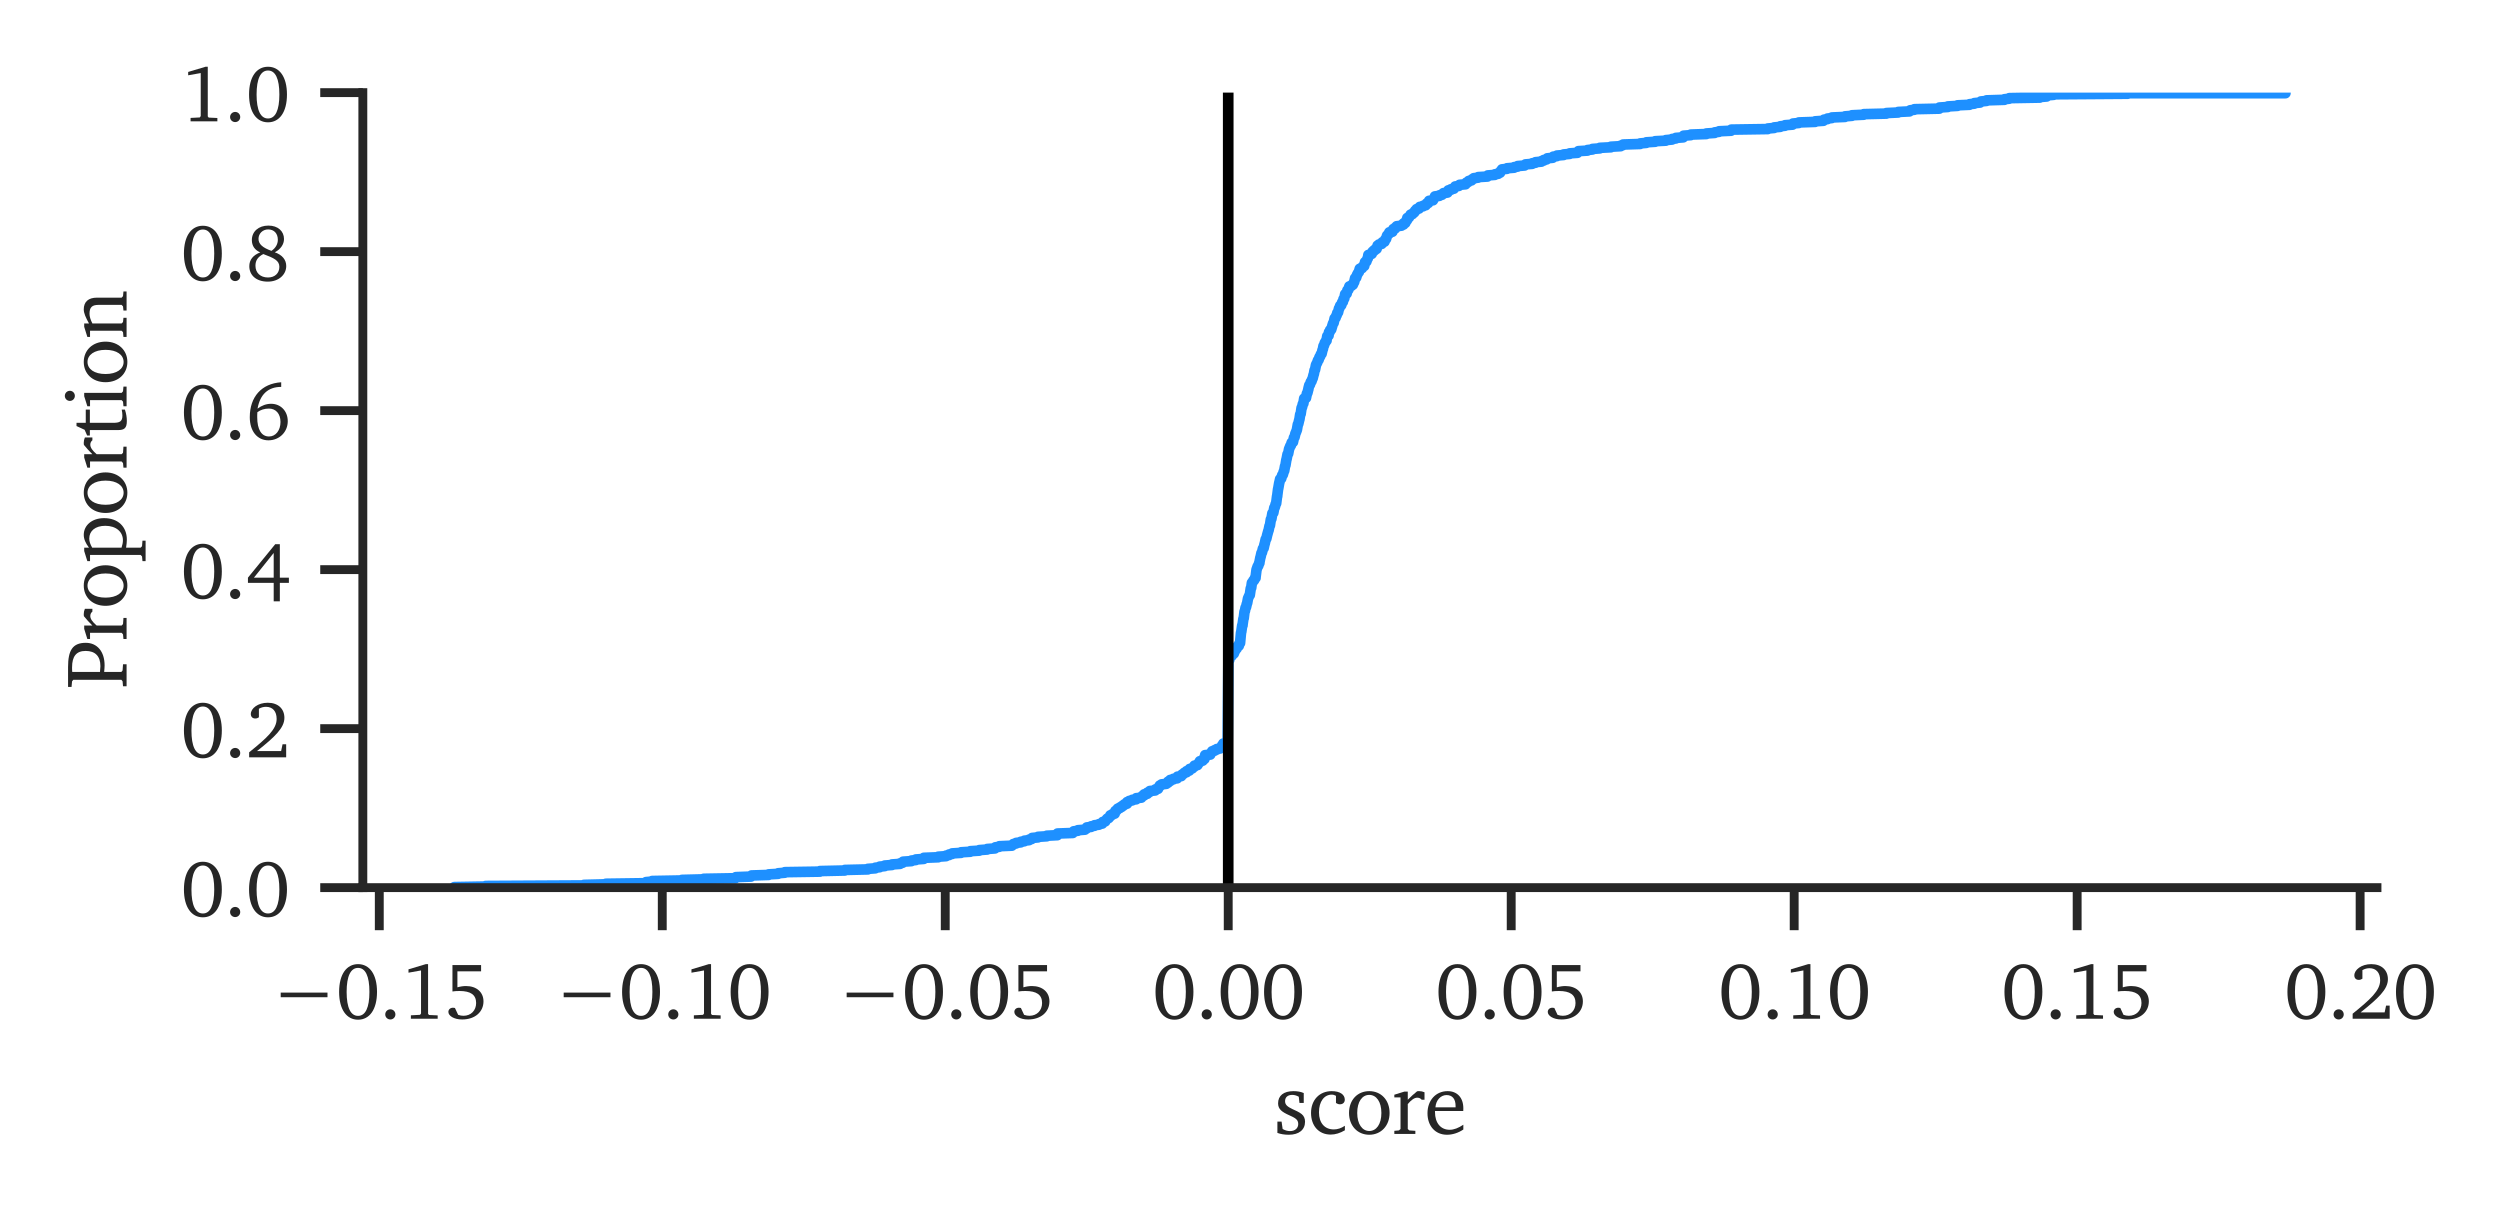 <?xml version="1.0" encoding="utf-8" standalone="no"?>
<!DOCTYPE svg PUBLIC "-//W3C//DTD SVG 1.1//EN"
  "http://www.w3.org/Graphics/SVG/1.1/DTD/svg11.dtd">
<svg xmlns:xlink="http://www.w3.org/1999/xlink" width="281.726pt" height="137.079pt" viewBox="0 0 281.726 137.079" xmlns="http://www.w3.org/2000/svg" version="1.1">
 <defs>
  <style type="text/css">*{stroke-linejoin: round; stroke-linecap: butt}</style>
 </defs>
 <g id="figure_1">
  <g id="patch_1">
   <path d="M 0 137.079 
L 281.726 137.079 
L 281.726 0 
L 0 0 
z
" style="fill: #ffffff"/>
  </g>
  <g id="axes_1">
   <g id="patch_2">
    <path d="M 40.888 100.027 
L 267.863 100.027 
L 267.863 10.438 
L 40.888 10.438 
z
" style="fill: #ffffff"/>
   </g>
   <g id="matplotlib.axis_1">
    <g id="xtick_1">
     <g id="line2d_1">
      <defs>
       <path id="me26e476992" d="M 0 0 
L 0 4.8 
" style="stroke: #262626"/>
      </defs>
      <g>
       <use xlink:href="#me26e476992" x="42.742" y="100.027" style="fill: #262626; stroke: #262626"/>
      </g>
     </g>
     <g id="text_1">
      <!-- −0.15 -->
      <g style="fill: #262626" transform="translate(30.515 114.803) scale(0.088 -0.088)">
       <defs>
        <path id="CharterBT-Roman-2212" d="M 794 2093 
L 794 1722 
L 4538 1722 
L 4538 2093 
L 794 2093 
z
" transform="scale(0.016)"/>
        <path id="CharterBT-Roman-30" d="M 1779 4371 
C 864 4371 262 3565 262 2150 
C 262 736 864 -77 1779 -77 
C 2694 -77 3296 736 3296 2150 
C 3296 3565 2694 4371 1779 4371 
z
M 1779 4070 
C 2368 4070 2688 3418 2688 2150 
C 2688 883 2368 230 1779 230 
C 1190 230 864 877 864 2144 
C 864 3418 1190 4070 1779 4070 
z
" transform="scale(0.016)"/>
        <path id="CharterBT-Roman-2e" d="M 890 755 
C 666 755 480 576 480 346 
C 480 115 666 -58 890 -58 
C 1114 -58 1293 122 1293 346 
C 1293 576 1114 755 890 755 
z
" transform="scale(0.016)"/>
        <path id="CharterBT-Roman-31" d="M 1990 4371 
L 602 3955 
L 602 3686 
L 1606 3866 
L 1606 422 
L 1530 314 
L 794 275 
L 794 0 
L 2938 0 
L 2938 269 
L 2246 301 
L 2170 397 
L 2170 4371 
L 1990 4371 
z
" transform="scale(0.016)"/>
        <path id="CharterBT-Roman-35" d="M 646 4294 
L 646 2182 
C 787 2208 973 2221 1210 2221 
C 2099 2221 2541 1920 2541 1261 
C 2541 666 2131 237 1530 237 
C 1389 237 1242 262 1101 314 
L 845 864 
C 781 877 730 883 691 883 
C 474 883 320 742 320 544 
C 320 237 762 -58 1421 -58 
C 2470 -58 3130 563 3130 1389 
C 3130 2118 2586 2618 1728 2618 
C 1523 2618 1293 2586 1043 2515 
L 1043 3795 
L 2938 3795 
L 2938 4294 
L 646 4294 
z
" transform="scale(0.016)"/>
       </defs>
       <use xlink:href="#CharterBT-Roman-2212"/>
       <use xlink:href="#CharterBT-Roman-30" transform="translate(83.3 0)"/>
       <use xlink:href="#CharterBT-Roman-2e" transform="translate(138.9 0)"/>
       <use xlink:href="#CharterBT-Roman-31" transform="translate(166.7 0)"/>
       <use xlink:href="#CharterBT-Roman-35" transform="translate(222.3 0)"/>
      </g>
     </g>
    </g>
    <g id="xtick_2">
     <g id="line2d_2">
      <g>
       <use xlink:href="#me26e476992" x="74.631" y="100.027" style="fill: #262626; stroke: #262626"/>
      </g>
     </g>
     <g id="text_2">
      <!-- −0.10 -->
      <g style="fill: #262626" transform="translate(62.404 114.803) scale(0.088 -0.088)">
       <use xlink:href="#CharterBT-Roman-2212"/>
       <use xlink:href="#CharterBT-Roman-30" transform="translate(83.3 0)"/>
       <use xlink:href="#CharterBT-Roman-2e" transform="translate(138.9 0)"/>
       <use xlink:href="#CharterBT-Roman-31" transform="translate(166.7 0)"/>
       <use xlink:href="#CharterBT-Roman-30" transform="translate(222.3 0)"/>
      </g>
     </g>
    </g>
    <g id="xtick_3">
     <g id="line2d_3">
      <g>
       <use xlink:href="#me26e476992" x="106.52" y="100.027" style="fill: #262626; stroke: #262626"/>
      </g>
     </g>
     <g id="text_3">
      <!-- −0.05 -->
      <g style="fill: #262626" transform="translate(94.293 114.803) scale(0.088 -0.088)">
       <use xlink:href="#CharterBT-Roman-2212"/>
       <use xlink:href="#CharterBT-Roman-30" transform="translate(83.3 0)"/>
       <use xlink:href="#CharterBT-Roman-2e" transform="translate(138.9 0)"/>
       <use xlink:href="#CharterBT-Roman-30" transform="translate(166.7 0)"/>
       <use xlink:href="#CharterBT-Roman-35" transform="translate(222.3 0)"/>
      </g>
     </g>
    </g>
    <g id="xtick_4">
     <g id="line2d_4">
      <g>
       <use xlink:href="#me26e476992" x="138.409" y="100.027" style="fill: #262626; stroke: #262626"/>
      </g>
     </g>
     <g id="text_4">
      <!-- 0.00 -->
      <g style="fill: #262626" transform="translate(129.847 114.803) scale(0.088 -0.088)">
       <use xlink:href="#CharterBT-Roman-30"/>
       <use xlink:href="#CharterBT-Roman-2e" transform="translate(55.6 0)"/>
       <use xlink:href="#CharterBT-Roman-30" transform="translate(83.4 0)"/>
       <use xlink:href="#CharterBT-Roman-30" transform="translate(139 0)"/>
      </g>
     </g>
    </g>
    <g id="xtick_5">
     <g id="line2d_5">
      <g>
       <use xlink:href="#me26e476992" x="170.298" y="100.027" style="fill: #262626; stroke: #262626"/>
      </g>
     </g>
     <g id="text_5">
      <!-- 0.05 -->
      <g style="fill: #262626" transform="translate(161.736 114.803) scale(0.088 -0.088)">
       <use xlink:href="#CharterBT-Roman-30"/>
       <use xlink:href="#CharterBT-Roman-2e" transform="translate(55.6 0)"/>
       <use xlink:href="#CharterBT-Roman-30" transform="translate(83.4 0)"/>
       <use xlink:href="#CharterBT-Roman-35" transform="translate(139 0)"/>
      </g>
     </g>
    </g>
    <g id="xtick_6">
     <g id="line2d_6">
      <g>
       <use xlink:href="#me26e476992" x="202.187" y="100.027" style="fill: #262626; stroke: #262626"/>
      </g>
     </g>
     <g id="text_6">
      <!-- 0.10 -->
      <g style="fill: #262626" transform="translate(193.625 114.803) scale(0.088 -0.088)">
       <use xlink:href="#CharterBT-Roman-30"/>
       <use xlink:href="#CharterBT-Roman-2e" transform="translate(55.6 0)"/>
       <use xlink:href="#CharterBT-Roman-31" transform="translate(83.4 0)"/>
       <use xlink:href="#CharterBT-Roman-30" transform="translate(139 0)"/>
      </g>
     </g>
    </g>
    <g id="xtick_7">
     <g id="line2d_7">
      <g>
       <use xlink:href="#me26e476992" x="234.075" y="100.027" style="fill: #262626; stroke: #262626"/>
      </g>
     </g>
     <g id="text_7">
      <!-- 0.15 -->
      <g style="fill: #262626" transform="translate(225.514 114.803) scale(0.088 -0.088)">
       <use xlink:href="#CharterBT-Roman-30"/>
       <use xlink:href="#CharterBT-Roman-2e" transform="translate(55.6 0)"/>
       <use xlink:href="#CharterBT-Roman-31" transform="translate(83.4 0)"/>
       <use xlink:href="#CharterBT-Roman-35" transform="translate(139 0)"/>
      </g>
     </g>
    </g>
    <g id="xtick_8">
     <g id="line2d_8">
      <g>
       <use xlink:href="#me26e476992" x="265.964" y="100.027" style="fill: #262626; stroke: #262626"/>
      </g>
     </g>
     <g id="text_8">
      <!-- 0.20 -->
      <g style="fill: #262626" transform="translate(257.403 114.803) scale(0.088 -0.088)">
       <defs>
        <path id="CharterBT-Roman-32" d="M 902 506 
C 2317 1632 3091 2355 3091 3162 
C 3091 3885 2586 4371 1760 4371 
C 966 4371 403 3917 403 3469 
C 403 3251 538 3110 762 3110 
C 864 3110 960 3142 1050 3206 
L 1050 3891 
C 1242 4000 1427 4045 1619 4045 
C 2150 4045 2470 3686 2470 3078 
C 2470 2240 1670 1542 269 403 
L 269 0 
L 3232 0 
L 3232 1050 
L 2944 1050 
L 2829 506 
L 902 506 
z
" transform="scale(0.016)"/>
       </defs>
       <use xlink:href="#CharterBT-Roman-30"/>
       <use xlink:href="#CharterBT-Roman-2e" transform="translate(55.6 0)"/>
       <use xlink:href="#CharterBT-Roman-32" transform="translate(83.4 0)"/>
       <use xlink:href="#CharterBT-Roman-30" transform="translate(139 0)"/>
      </g>
     </g>
    </g>
    <g id="text_9">
     <!-- score -->
     <g style="fill: #262626" transform="translate(143.537 127.787) scale(0.096 -0.096)">
      <defs>
       <path id="CharterBT-Roman-73" d="M 2202 3002 
C 1984 3098 1734 3142 1453 3142 
C 723 3142 320 2810 320 2246 
C 320 1818 602 1613 1146 1370 
C 1568 1178 1798 1062 1798 730 
C 1798 429 1568 211 1197 211 
C 1011 211 832 262 653 365 
L 576 909 
L 269 909 
L 269 77 
C 493 -6 774 -58 1101 -58 
C 1856 -58 2298 307 2298 902 
C 2298 1139 2208 1331 2054 1453 
C 1843 1626 1600 1715 1376 1824 
C 1018 1997 832 2131 832 2406 
C 832 2694 1024 2867 1363 2867 
C 1517 2867 1670 2822 1837 2733 
L 1888 2278 
L 2202 2278 
L 2202 3002 
z
" transform="scale(0.016)"/>
       <path id="CharterBT-Roman-63" d="M 2720 269 
L 2720 602 
C 2451 422 2189 333 1907 333 
C 1242 333 819 800 819 1587 
C 819 2394 1210 2886 1760 2886 
C 1869 2886 1971 2854 2067 2797 
L 2067 2272 
C 2163 2208 2259 2176 2355 2176 
C 2573 2176 2714 2310 2714 2515 
C 2714 2886 2368 3142 1754 3142 
C 858 3142 237 2496 237 1542 
C 237 595 806 -45 1677 -45 
C 2022 -45 2368 64 2720 269 
z
" transform="scale(0.016)"/>
       <path id="CharterBT-Roman-6f" d="M 1722 3142 
C 858 3142 237 2496 237 1542 
C 237 595 864 -58 1722 -58 
C 2579 -58 3213 595 3213 1542 
C 3213 2490 2586 3142 1722 3142 
z
M 1722 2867 
C 2240 2867 2611 2368 2611 1542 
C 2611 710 2240 218 1722 218 
C 1210 218 838 717 838 1542 
C 838 2374 1203 2867 1722 2867 
z
" transform="scale(0.016)"/>
       <path id="CharterBT-Roman-72" d="M 192 0 
L 1734 0 
L 1734 230 
L 1286 262 
L 1178 365 
L 1178 2195 
C 1440 2502 1664 2662 1875 2662 
C 2010 2662 2118 2611 2202 2509 
L 2406 2509 
L 2406 3059 
C 2272 3117 2150 3142 2022 3142 
C 1971 3142 1914 3142 1862 3130 
C 1632 2944 1402 2739 1178 2509 
L 1178 3110 
L 934 3110 
L 192 2880 
L 192 2682 
L 646 2682 
L 646 365 
L 531 262 
L 192 230 
L 192 0 
z
" transform="scale(0.016)"/>
       <path id="CharterBT-Roman-65" d="M 2867 678 
C 2502 435 2182 307 1862 307 
C 1216 307 787 794 787 1613 
L 787 1683 
L 2861 1683 
C 2867 1754 2867 1818 2867 1882 
C 2867 2669 2413 3142 1715 3142 
C 858 3142 237 2483 237 1517 
C 237 576 819 -58 1664 -58 
C 2067 -58 2483 70 2867 326 
L 2867 678 
z
M 2298 1952 
L 819 1952 
C 858 2496 1222 2854 1632 2854 
C 2061 2854 2298 2573 2298 2054 
L 2298 1952 
z
" transform="scale(0.016)"/>
      </defs>
      <use xlink:href="#CharterBT-Roman-73"/>
      <use xlink:href="#CharterBT-Roman-63" transform="translate(40 0)"/>
      <use xlink:href="#CharterBT-Roman-6f" transform="translate(84.6 0)"/>
      <use xlink:href="#CharterBT-Roman-72" transform="translate(138.5 0)"/>
      <use xlink:href="#CharterBT-Roman-65" transform="translate(176.7 0)"/>
     </g>
    </g>
   </g>
   <g id="matplotlib.axis_2">
    <g id="ytick_1">
     <g id="line2d_9">
      <defs>
       <path id="m9859d92e37" d="M 0 0 
L -4.8 0 
" style="stroke: #262626"/>
      </defs>
      <g>
       <use xlink:href="#m9859d92e37" x="40.888" y="100.027" style="fill: #262626; stroke: #262626"/>
      </g>
     </g>
     <g id="text_10">
      <!-- 0.0 -->
      <g style="fill: #262626" transform="translate(20.358 103.265) scale(0.088 -0.088)">
       <use xlink:href="#CharterBT-Roman-30"/>
       <use xlink:href="#CharterBT-Roman-2e" transform="translate(55.6 0)"/>
       <use xlink:href="#CharterBT-Roman-30" transform="translate(83.4 0)"/>
      </g>
     </g>
    </g>
    <g id="ytick_2">
     <g id="line2d_10">
      <g>
       <use xlink:href="#m9859d92e37" x="40.888" y="82.109" style="fill: #262626; stroke: #262626"/>
      </g>
     </g>
     <g id="text_11">
      <!-- 0.2 -->
      <g style="fill: #262626" transform="translate(20.358 85.347) scale(0.088 -0.088)">
       <use xlink:href="#CharterBT-Roman-30"/>
       <use xlink:href="#CharterBT-Roman-2e" transform="translate(55.6 0)"/>
       <use xlink:href="#CharterBT-Roman-32" transform="translate(83.4 0)"/>
      </g>
     </g>
    </g>
    <g id="ytick_3">
     <g id="line2d_11">
      <g>
       <use xlink:href="#m9859d92e37" x="40.888" y="64.192" style="fill: #262626; stroke: #262626"/>
      </g>
     </g>
     <g id="text_12">
      <!-- 0.4 -->
      <g style="fill: #262626" transform="translate(20.358 67.43) scale(0.088 -0.088)">
       <defs>
        <path id="CharterBT-Roman-34" d="M 2355 4333 
L 173 1658 
L 173 1242 
L 2234 1242 
L 2234 -237 
L 2726 -237 
L 2726 1242 
L 3450 1242 
L 3450 1658 
L 2726 1658 
L 2726 4333 
L 2355 4333 
z
M 2234 3635 
L 2234 1658 
L 653 1658 
L 2234 3635 
z
" transform="scale(0.016)"/>
       </defs>
       <use xlink:href="#CharterBT-Roman-30"/>
       <use xlink:href="#CharterBT-Roman-2e" transform="translate(55.6 0)"/>
       <use xlink:href="#CharterBT-Roman-34" transform="translate(83.4 0)"/>
      </g>
     </g>
    </g>
    <g id="ytick_4">
     <g id="line2d_12">
      <g>
       <use xlink:href="#m9859d92e37" x="40.888" y="46.274" style="fill: #262626; stroke: #262626"/>
      </g>
     </g>
     <g id="text_13">
      <!-- 0.6 -->
      <g style="fill: #262626" transform="translate(20.358 49.512) scale(0.088 -0.088)">
       <defs>
        <path id="CharterBT-Roman-36" d="M 2835 4570 
C 1267 4467 320 3411 320 1773 
C 320 621 947 -77 1811 -77 
C 2688 -77 3360 589 3360 1453 
C 3360 2266 2790 2848 2029 2848 
C 1651 2848 1274 2714 941 2458 
C 1139 3597 1792 4198 2816 4198 
L 2835 4198 
L 2835 4570 
z
M 928 2176 
C 1190 2368 1504 2464 1856 2464 
C 2400 2464 2778 2054 2778 1395 
C 2778 717 2394 230 1862 230 
C 1261 230 915 768 915 1786 
C 915 1907 915 2042 928 2176 
z
" transform="scale(0.016)"/>
       </defs>
       <use xlink:href="#CharterBT-Roman-30"/>
       <use xlink:href="#CharterBT-Roman-2e" transform="translate(55.6 0)"/>
       <use xlink:href="#CharterBT-Roman-36" transform="translate(83.4 0)"/>
      </g>
     </g>
    </g>
    <g id="ytick_5">
     <g id="line2d_13">
      <g>
       <use xlink:href="#m9859d92e37" x="40.888" y="28.356" style="fill: #262626; stroke: #262626"/>
      </g>
     </g>
     <g id="text_14">
      <!-- 0.8 -->
      <g style="fill: #262626" transform="translate(20.358 31.594) scale(0.088 -0.088)">
       <defs>
        <path id="CharterBT-Roman-38" d="M 2054 2362 
C 1357 2611 1018 2899 1018 3322 
C 1018 3744 1350 4077 1792 4077 
C 2259 4077 2566 3757 2566 3245 
C 2566 2906 2387 2579 2054 2362 
z
M 2323 2246 
C 2797 2496 3059 2886 3059 3309 
C 3059 3930 2579 4384 1811 4384 
C 1018 4384 486 3904 486 3226 
C 486 2765 717 2426 1158 2240 
C 576 2016 282 1638 282 1133 
C 282 410 838 -102 1760 -102 
C 2650 -102 3238 467 3238 1146 
C 3238 1645 2925 2035 2323 2246 
z
M 1402 2106 
C 2259 1786 2688 1587 2688 1082 
C 2688 576 2330 230 1779 230 
C 1165 230 774 608 774 1171 
C 774 1600 966 1875 1402 2106 
z
" transform="scale(0.016)"/>
       </defs>
       <use xlink:href="#CharterBT-Roman-30"/>
       <use xlink:href="#CharterBT-Roman-2e" transform="translate(55.6 0)"/>
       <use xlink:href="#CharterBT-Roman-38" transform="translate(83.4 0)"/>
      </g>
     </g>
    </g>
    <g id="ytick_6">
     <g id="line2d_14">
      <g>
       <use xlink:href="#m9859d92e37" x="40.888" y="10.438" style="fill: #262626; stroke: #262626"/>
      </g>
     </g>
     <g id="text_15">
      <!-- 1.0 -->
      <g style="fill: #262626" transform="translate(20.358 13.676) scale(0.088 -0.088)">
       <use xlink:href="#CharterBT-Roman-31"/>
       <use xlink:href="#CharterBT-Roman-2e" transform="translate(55.6 0)"/>
       <use xlink:href="#CharterBT-Roman-30" transform="translate(83.4 0)"/>
      </g>
     </g>
    </g>
    <g id="text_16">
     <!-- Proportion -->
     <g style="fill: #262626" transform="translate(14.265 77.659) rotate(-90) scale(0.096 -0.096)">
      <defs>
       <path id="CharterBT-Roman-50" d="M 211 0 
L 1824 0 
L 1824 262 
L 1370 294 
L 1261 384 
L 1261 1645 
C 1459 1626 1619 1613 1741 1613 
C 2771 1613 3398 2170 3398 2989 
C 3398 3962 2848 4294 1619 4294 
L 160 4294 
L 160 4038 
L 576 4000 
L 685 3910 
L 685 384 
L 576 294 
L 211 262 
L 211 0 
z
M 1261 1952 
L 1261 3987 
C 1376 4000 1491 4000 1594 4000 
C 2413 4000 2803 3686 2803 3002 
C 2803 2298 2413 1920 1683 1920 
C 1587 1920 1446 1933 1261 1952 
z
" transform="scale(0.016)"/>
       <path id="CharterBT-Roman-70" d="M 147 -1395 
L 1651 -1395 
L 1651 -1165 
L 1242 -1133 
L 1133 -1030 
L 1133 38 
C 1370 0 1568 -19 1728 -19 
C 2675 -19 3302 634 3302 1645 
C 3302 2541 2778 3142 2074 3142 
C 1773 3142 1472 3014 1133 2758 
L 1133 3110 
L 890 3110 
L 147 2880 
L 147 2682 
L 602 2682 
L 602 -1030 
L 493 -1133 
L 147 -1165 
L 147 -1395 
z
M 1133 371 
L 1133 2522 
C 1376 2662 1587 2739 1805 2739 
C 2362 2739 2739 2298 2739 1562 
C 2739 774 2304 269 1677 269 
C 1523 269 1344 301 1133 371 
z
" transform="scale(0.016)"/>
       <path id="CharterBT-Roman-74" d="M 563 2694 
L 563 627 
C 563 173 698 -19 1229 -19 
C 1478 -19 1766 26 2067 122 
L 2067 358 
C 1920 326 1773 307 1626 307 
C 1178 307 1094 518 1094 1005 
L 1094 2694 
L 2067 2694 
L 2067 2995 
L 1094 2995 
L 1094 3674 
L 858 3674 
L 582 3078 
L 160 2893 
L 160 2694 
L 563 2694 
z
" transform="scale(0.016)"/>
       <path id="CharterBT-Roman-69" d="M 986 4531 
C 781 4531 614 4371 614 4160 
C 614 3955 781 3795 986 3795 
C 1190 3795 1357 3955 1357 4160 
C 1357 4365 1190 4531 986 4531 
z
M 960 3110 
L 224 2880 
L 224 2682 
L 672 2682 
L 672 365 
L 563 262 
L 224 230 
L 224 0 
L 1664 0 
L 1664 230 
L 1318 262 
L 1203 365 
L 1203 3110 
L 960 3110 
z
" transform="scale(0.016)"/>
       <path id="CharterBT-Roman-6e" d="M 192 0 
L 1594 0 
L 1594 230 
L 1286 262 
L 1178 365 
L 1178 2509 
C 1453 2650 1690 2720 1894 2720 
C 2368 2720 2541 2528 2541 2061 
L 2541 365 
L 2432 262 
L 2125 230 
L 2125 0 
L 3526 0 
L 3526 230 
L 3181 262 
L 3072 365 
L 3072 2170 
C 3072 2810 2765 3142 2208 3142 
C 1933 3142 1606 2995 1178 2758 
L 1178 3110 
L 934 3110 
L 192 2880 
L 192 2682 
L 646 2682 
L 646 365 
L 538 262 
L 192 230 
L 192 0 
z
" transform="scale(0.016)"/>
      </defs>
      <use xlink:href="#CharterBT-Roman-50"/>
      <use xlink:href="#CharterBT-Roman-72" transform="translate(55.8 0)"/>
      <use xlink:href="#CharterBT-Roman-6f" transform="translate(94 0)"/>
      <use xlink:href="#CharterBT-Roman-70" transform="translate(147.9 0)"/>
      <use xlink:href="#CharterBT-Roman-6f" transform="translate(203 0)"/>
      <use xlink:href="#CharterBT-Roman-72" transform="translate(256.9 0)"/>
      <use xlink:href="#CharterBT-Roman-74" transform="translate(295.1 0)"/>
      <use xlink:href="#CharterBT-Roman-69" transform="translate(328.5 0)"/>
      <use xlink:href="#CharterBT-Roman-6f" transform="translate(356.5 0)"/>
      <use xlink:href="#CharterBT-Roman-6e" transform="translate(410.4 0)"/>
     </g>
    </g>
   </g>
   <g id="line2d_15">
    <path d="M 51.205 100.027 
L 51.205 99.965 
L 54.732 99.903 
L 54.732 99.84 
L 65.81 99.778 
L 65.81 99.716 
L 68.278 99.654 
L 68.278 99.592 
L 72.698 99.529 
L 72.807 99.405 
L 73.489 99.343 
L 73.489 99.281 
L 76.844 99.218 
L 76.844 99.156 
L 79.306 99.094 
L 79.306 99.032 
L 82.864 98.969 
L 82.935 98.845 
L 84.625 98.783 
L 84.689 98.658 
L 86.615 98.596 
L 86.615 98.534 
L 87.686 98.472 
L 87.686 98.41 
L 88.445 98.347 
L 88.445 98.285 
L 92.399 98.223 
L 92.399 98.161 
L 95.199 98.098 
L 95.199 98.036 
L 97.795 97.974 
L 97.795 97.912 
L 98.637 97.85 
L 98.637 97.787 
L 99.134 97.725 
L 99.134 97.663 
L 99.708 97.601 
L 99.708 97.539 
L 100.518 97.476 
L 100.518 97.414 
L 101.417 97.352 
L 101.417 97.29 
L 101.711 97.227 
L 101.775 97.103 
L 102.699 97.041 
L 102.699 96.979 
L 103.21 96.916 
L 103.21 96.854 
L 104.09 96.792 
L 104.109 96.668 
L 105.729 96.605 
L 105.729 96.543 
L 106.609 96.481 
L 106.609 96.419 
L 106.953 96.356 
L 106.953 96.294 
L 107.304 96.232 
L 107.304 96.17 
L 108.299 96.108 
L 108.299 96.045 
L 109.339 95.983 
L 109.339 95.921 
L 110.359 95.859 
L 110.359 95.797 
L 111.246 95.734 
L 111.246 95.672 
L 112.119 95.61 
L 112.17 95.485 
L 112.617 95.423 
L 112.617 95.361 
L 114.026 95.299 
L 114.026 95.237 
L 114.192 95.174 
L 114.192 95.112 
L 114.511 95.05 
L 114.511 94.988 
L 115.028 94.926 
L 115.028 94.863 
L 115.436 94.801 
L 115.436 94.739 
L 115.965 94.677 
L 115.965 94.614 
L 116.246 94.552 
L 116.316 94.428 
L 116.973 94.366 
L 116.973 94.303 
L 117.961 94.241 
L 117.961 94.179 
L 119.154 94.117 
L 119.173 93.93 
L 120.889 93.868 
L 120.997 93.681 
L 121.469 93.619 
L 121.469 93.557 
L 122.26 93.495 
L 122.26 93.432 
L 122.439 93.37 
L 122.471 93.246 
L 122.955 93.184 
L 122.955 93.121 
L 123.344 93.059 
L 123.344 92.997 
L 123.842 92.935 
L 123.842 92.872 
L 124.212 92.81 
L 124.275 92.624 
L 124.55 92.561 
L 124.613 92.437 
L 124.671 92.375 
L 124.773 92.25 
L 124.939 92.188 
L 125.009 92.064 
L 125.111 92.001 
L 125.124 91.877 
L 125.347 91.815 
L 125.347 91.753 
L 125.615 91.69 
L 125.698 91.379 
L 125.844 91.317 
L 125.953 91.13 
L 126.176 91.068 
L 126.176 91.006 
L 126.38 90.944 
L 126.38 90.882 
L 126.552 90.819 
L 126.552 90.757 
L 126.718 90.695 
L 126.718 90.633 
L 126.999 90.571 
L 127.018 90.384 
L 127.254 90.322 
L 127.254 90.259 
L 127.592 90.197 
L 127.592 90.135 
L 128.038 90.073 
L 128.045 89.948 
L 128.619 89.886 
L 128.727 89.7 
L 128.931 89.637 
L 128.938 89.513 
L 129.288 89.451 
L 129.295 89.326 
L 129.531 89.264 
L 129.575 89.14 
L 130.175 89.077 
L 130.207 88.953 
L 130.5 88.891 
L 130.57 88.704 
L 130.66 88.642 
L 130.698 88.517 
L 130.896 88.455 
L 130.896 88.393 
L 131.431 88.331 
L 131.431 88.269 
L 131.616 88.206 
L 131.635 88.082 
L 131.859 88.02 
L 131.871 87.895 
L 132.216 87.833 
L 132.216 87.771 
L 132.656 87.709 
L 132.694 87.522 
L 133.115 87.46 
L 133.217 87.273 
L 133.37 87.211 
L 133.459 87.086 
L 133.715 87.024 
L 133.715 86.9 
L 134.021 86.838 
L 134.072 86.651 
L 134.365 86.589 
L 134.448 86.464 
L 134.582 86.402 
L 134.607 86.278 
L 134.946 86.215 
L 135.041 86.029 
L 135.13 85.967 
L 135.213 85.78 
L 135.532 85.718 
L 135.551 85.593 
L 135.73 85.531 
L 135.807 85.096 
L 136.387 85.033 
L 136.47 84.847 
L 136.546 84.785 
L 136.597 84.66 
L 136.872 84.598 
L 136.872 84.536 
L 137.12 84.473 
L 137.12 84.411 
L 137.49 84.349 
L 137.548 84.225 
L 137.675 84.162 
L 137.733 83.976 
L 137.841 83.914 
L 137.86 83.789 
L 138.103 83.727 
L 138.192 83.602 
L 138.351 83.54 
L 138.424 74.457 
L 138.523 74.395 
L 138.613 73.959 
L 138.81 73.897 
L 138.836 73.71 
L 139.04 73.648 
L 139.136 73.399 
L 139.18 73.337 
L 139.238 73.088 
L 139.359 73.088 
L 139.359 73.026 
L 139.442 72.839 
L 139.601 72.777 
L 139.659 72.528 
L 139.742 72.466 
L 139.85 71.284 
L 139.876 71.222 
L 139.984 70.475 
L 140.022 70.475 
L 140.022 70.413 
L 140.118 69.729 
L 140.156 69.666 
L 140.245 68.92 
L 140.29 68.858 
L 140.36 68.484 
L 140.418 68.422 
L 140.501 68.049 
L 140.539 67.987 
L 140.641 67.427 
L 140.673 67.364 
L 140.781 67.116 
L 140.839 67.053 
L 140.947 66.307 
L 140.998 66.245 
L 141.075 65.685 
L 141.151 65.622 
L 141.24 65.436 
L 141.33 65.374 
L 141.425 65.125 
L 141.489 65.125 
L 141.489 65.063 
L 141.598 64.192 
L 141.623 64.129 
L 141.731 63.818 
L 141.795 63.756 
L 141.897 63.445 
L 141.923 63.445 
L 141.923 63.383 
L 142.031 62.823 
L 142.057 62.761 
L 142.152 62.325 
L 142.21 62.263 
L 142.318 61.827 
L 142.401 61.765 
L 142.497 61.33 
L 142.522 61.267 
L 142.631 60.77 
L 142.701 60.708 
L 142.803 60.272 
L 142.822 60.21 
L 142.924 59.837 
L 142.956 59.774 
L 143.058 59.277 
L 143.109 59.214 
L 143.211 58.53 
L 143.275 58.468 
L 143.383 57.846 
L 143.492 57.783 
L 143.6 57.223 
L 143.658 57.161 
L 143.76 56.788 
L 143.811 56.726 
L 143.913 55.917 
L 143.932 55.917 
L 143.932 55.855 
L 144.027 55.108 
L 144.047 55.046 
L 144.155 54.424 
L 144.174 54.362 
L 144.257 53.988 
L 144.378 53.926 
L 144.487 53.553 
L 144.563 53.491 
L 144.672 53.117 
L 144.716 53.055 
L 144.818 52.495 
L 144.857 52.433 
L 144.959 51.811 
L 144.984 51.749 
L 145.093 51.189 
L 145.163 51.126 
L 145.271 50.567 
L 145.309 50.504 
L 145.405 50.255 
L 145.469 50.193 
L 145.558 49.882 
L 145.705 49.82 
L 145.813 49.322 
L 145.883 49.26 
L 145.985 48.825 
L 146.024 48.762 
L 146.119 48.513 
L 146.145 48.451 
L 146.145 48.451 
L 146.253 47.829 
L 146.304 47.767 
L 146.406 47.331 
L 146.432 47.269 
L 146.515 46.709 
L 146.572 46.647 
L 146.674 45.963 
L 146.725 45.9 
L 146.815 45.527 
L 146.878 45.465 
L 146.968 44.905 
L 147.172 44.843 
L 147.274 44.345 
L 147.331 44.283 
L 147.44 43.847 
L 147.446 43.847 
L 147.446 43.785 
L 147.542 43.412 
L 147.618 43.35 
L 147.714 43.039 
L 147.79 42.976 
L 147.873 42.727 
L 147.918 42.665 
L 148.026 42.23 
L 148.058 42.168 
L 148.135 41.732 
L 148.192 41.67 
L 148.301 41.11 
L 148.339 41.048 
L 148.435 40.861 
L 148.46 40.799 
L 148.517 40.612 
L 148.594 40.55 
L 148.696 40.239 
L 148.76 40.177 
L 148.849 39.928 
L 148.932 39.866 
L 149.034 39.43 
L 149.072 39.368 
L 149.142 38.995 
L 149.2 38.932 
L 149.296 38.621 
L 149.366 38.559 
L 149.442 38.372 
L 149.493 38.372 
L 149.493 38.31 
L 149.57 37.875 
L 149.716 37.813 
L 149.761 37.439 
L 149.857 37.377 
L 149.895 37.19 
L 150.016 37.128 
L 150.125 36.755 
L 150.144 36.693 
L 150.22 36.444 
L 150.29 36.382 
L 150.399 35.884 
L 150.501 35.822 
L 150.584 35.573 
L 150.635 35.511 
L 150.699 35.262 
L 150.788 35.2 
L 150.89 34.764 
L 150.947 34.702 
L 151.024 34.453 
L 151.145 34.391 
L 151.241 34.08 
L 151.33 34.017 
L 151.4 33.706 
L 151.483 33.644 
L 151.585 33.146 
L 151.757 33.084 
L 151.84 32.711 
L 151.949 32.649 
L 152.057 32.275 
L 152.293 32.213 
L 152.293 32.151 
L 152.453 32.089 
L 152.561 31.84 
L 152.606 31.778 
L 152.708 31.342 
L 152.829 31.28 
L 152.925 30.969 
L 152.963 30.907 
L 153.065 30.72 
L 153.129 30.658 
L 153.231 30.285 
L 153.486 30.222 
L 153.569 30.036 
L 153.734 29.974 
L 153.824 29.538 
L 153.977 29.476 
L 154.085 29.165 
L 154.143 29.102 
L 154.2 28.729 
L 154.468 28.667 
L 154.468 28.605 
L 154.583 28.605 
L 154.583 28.543 
L 154.678 28.356 
L 154.812 28.294 
L 154.812 28.231 
L 154.959 28.169 
L 154.959 28.107 
L 155.131 28.045 
L 155.24 27.672 
L 155.399 27.609 
L 155.399 27.547 
L 155.699 27.485 
L 155.782 27.298 
L 156.018 27.236 
L 156.101 26.987 
L 156.196 26.925 
L 156.305 26.552 
L 156.381 26.489 
L 156.458 26.365 
L 156.566 26.303 
L 156.566 26.178 
L 156.911 26.116 
L 157.019 25.805 
L 157.23 25.743 
L 157.268 25.618 
L 157.395 25.556 
L 157.395 25.494 
L 157.925 25.432 
L 157.925 25.37 
L 158.161 25.307 
L 158.161 25.183 
L 158.365 25.121 
L 158.467 24.872 
L 158.556 24.81 
L 158.588 24.561 
L 158.779 24.499 
L 158.881 24.312 
L 158.958 24.25 
L 158.958 24.188 
L 159.168 24.125 
L 159.258 24.001 
L 159.372 23.939 
L 159.468 23.752 
L 159.583 23.69 
L 159.634 23.565 
L 159.908 23.503 
L 159.997 23.317 
L 160.355 23.254 
L 160.355 23.192 
L 160.661 23.13 
L 160.756 22.943 
L 160.948 22.881 
L 161.043 22.632 
L 161.483 22.57 
L 161.579 22.383 
L 161.643 22.321 
L 161.7 22.134 
L 162.204 22.072 
L 162.204 22.01 
L 162.498 21.948 
L 162.498 21.886 
L 162.67 21.823 
L 162.67 21.761 
L 163.116 21.699 
L 163.212 21.45 
L 163.505 21.388 
L 163.505 21.326 
L 163.837 21.263 
L 163.901 21.139 
L 163.984 21.077 
L 163.984 21.015 
L 164.398 20.952 
L 164.481 20.828 
L 165.151 20.766 
L 165.246 20.579 
L 165.444 20.517 
L 165.508 20.392 
L 165.82 20.33 
L 165.891 20.206 
L 166.076 20.144 
L 166.076 20.081 
L 166.579 20.019 
L 166.579 19.957 
L 167.619 19.895 
L 167.657 19.77 
L 168.448 19.708 
L 168.448 19.646 
L 168.837 19.584 
L 168.837 19.521 
L 169.048 19.459 
L 169.118 19.273 
L 169.201 19.21 
L 169.258 19.086 
L 169.826 19.024 
L 169.826 18.962 
L 170.623 18.899 
L 170.623 18.837 
L 171.025 18.775 
L 171.025 18.713 
L 171.809 18.65 
L 171.905 18.526 
L 172.657 18.464 
L 172.657 18.402 
L 173.04 18.339 
L 173.04 18.277 
L 173.697 18.215 
L 173.697 18.153 
L 173.965 18.091 
L 173.965 18.028 
L 174.284 17.966 
L 174.367 17.842 
L 174.973 17.779 
L 175.036 17.655 
L 175.451 17.593 
L 175.451 17.531 
L 176.203 17.468 
L 176.203 17.406 
L 176.886 17.344 
L 176.886 17.282 
L 177.766 17.22 
L 177.874 17.033 
L 178.888 16.971 
L 178.888 16.908 
L 179.456 16.846 
L 179.456 16.784 
L 180.279 16.722 
L 180.279 16.66 
L 181.529 16.597 
L 181.529 16.535 
L 182.632 16.473 
L 182.632 16.411 
L 182.913 16.349 
L 182.913 16.286 
L 184.826 16.224 
L 184.826 16.162 
L 185.528 16.1 
L 185.528 16.037 
L 186.523 15.975 
L 186.523 15.913 
L 187.722 15.851 
L 187.722 15.789 
L 188.423 15.726 
L 188.423 15.664 
L 188.857 15.602 
L 188.857 15.54 
L 189.68 15.478 
L 189.724 15.291 
L 190.534 15.229 
L 190.534 15.166 
L 192.288 15.104 
L 192.288 15.042 
L 193.226 14.98 
L 193.226 14.918 
L 193.723 14.855 
L 193.723 14.793 
L 195.069 14.731 
L 195.101 14.607 
L 199.208 14.544 
L 199.208 14.482 
L 199.929 14.42 
L 199.929 14.358 
L 200.618 14.295 
L 200.618 14.233 
L 201.16 14.171 
L 201.16 14.109 
L 202.002 14.047 
L 202.053 13.922 
L 202.71 13.86 
L 202.71 13.798 
L 204.546 13.735 
L 204.546 13.673 
L 205.477 13.611 
L 205.541 13.487 
L 205.937 13.424 
L 205.937 13.362 
L 206.441 13.3 
L 206.441 13.238 
L 207.907 13.176 
L 207.907 13.113 
L 208.698 13.051 
L 208.698 12.989 
L 210.025 12.927 
L 210.025 12.864 
L 212.576 12.802 
L 212.576 12.74 
L 213.909 12.678 
L 213.909 12.616 
L 215.178 12.553 
L 215.261 12.429 
L 215.739 12.367 
L 215.739 12.305 
L 218.539 12.242 
L 218.552 12.118 
L 219.502 12.056 
L 219.502 11.993 
L 220.593 11.931 
L 220.593 11.869 
L 221.939 11.807 
L 221.939 11.745 
L 222.487 11.682 
L 222.487 11.62 
L 223.131 11.558 
L 223.227 11.434 
L 223.865 11.371 
L 223.865 11.309 
L 225.874 11.247 
L 225.874 11.185 
L 226.429 11.122 
L 226.429 11.06 
L 229.866 10.998 
L 229.866 10.936 
L 230.638 10.874 
L 230.676 10.749 
L 231.429 10.687 
L 231.429 10.625 
L 239.771 10.563 
L 239.771 10.5 
L 257.546 10.5 
L 257.546 10.438 
" clip-path="url(#p796fe22aba)" style="fill: none; stroke: #1e90ff; stroke-width: 1.2; stroke-linecap: round"/>
   </g>
   <g id="line2d_16">
    <path d="M 138.409 100.027 
L 138.409 10.438 
" clip-path="url(#p796fe22aba)" style="fill: none; stroke: #000000; stroke-width: 1.2; stroke-linecap: round"/>
   </g>
   <g id="patch_3">
    <path d="M 40.888 100.027 
L 40.888 10.438 
" style="fill: none; stroke: #262626; stroke-linejoin: miter; stroke-linecap: square"/>
   </g>
   <g id="patch_4">
    <path d="M 40.888 100.027 
L 267.863 100.027 
" style="fill: none; stroke: #262626; stroke-linejoin: miter; stroke-linecap: square"/>
   </g>
  </g>
 </g>
 <defs>
  <clipPath id="p796fe22aba">
   <rect x="40.888" y="10.438" width="226.975" height="89.589"/>
  </clipPath>
 </defs>
</svg>
